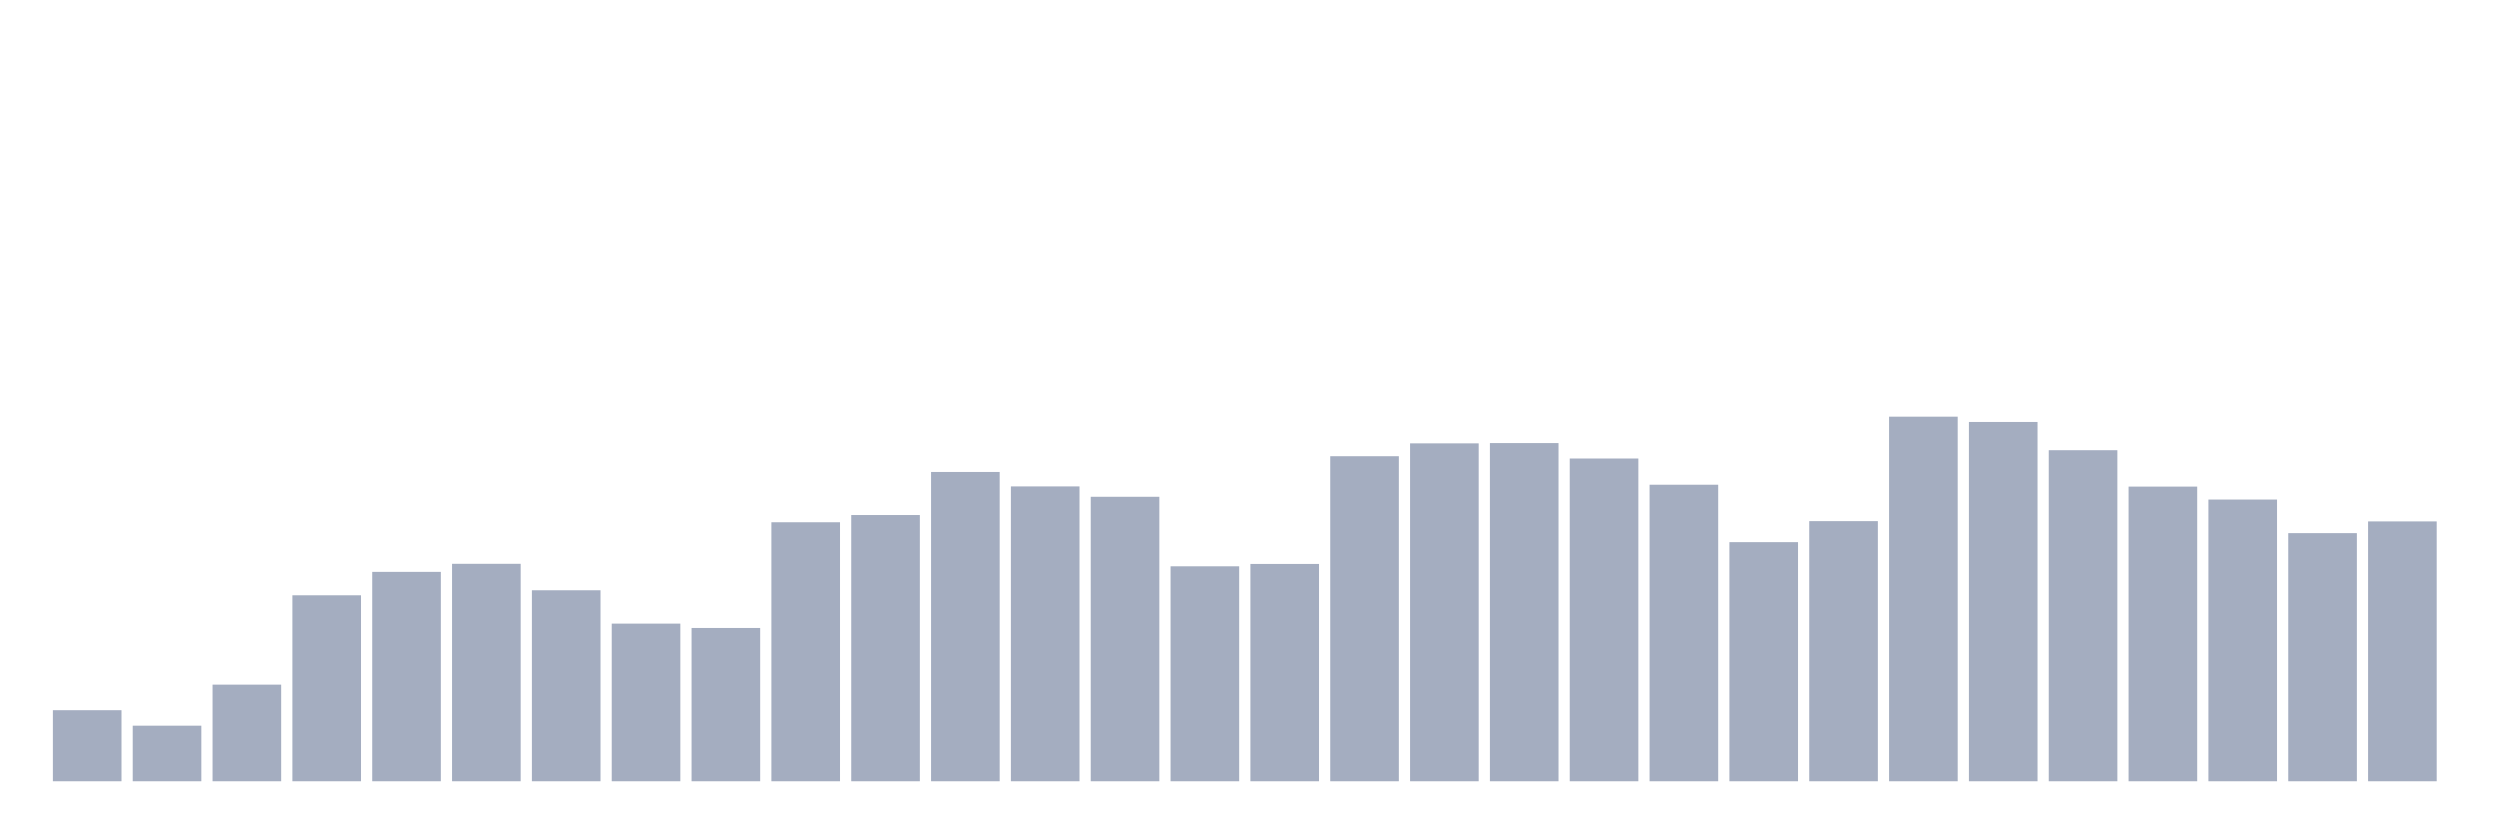 <svg xmlns="http://www.w3.org/2000/svg" viewBox="0 0 480 160"><g transform="translate(10,10)"><rect class="bar" x="0.153" width="13.175" y="126.357" height="13.643" fill="rgb(164,173,192)"></rect><rect class="bar" x="15.482" width="13.175" y="129.328" height="10.672" fill="rgb(164,173,192)"></rect><rect class="bar" x="30.81" width="13.175" y="121.449" height="18.551" fill="rgb(164,173,192)"></rect><rect class="bar" x="46.138" width="13.175" y="104.293" height="35.707" fill="rgb(164,173,192)"></rect><rect class="bar" x="61.466" width="13.175" y="99.799" height="40.201" fill="rgb(164,173,192)"></rect><rect class="bar" x="76.794" width="13.175" y="98.25" height="41.75" fill="rgb(164,173,192)"></rect><rect class="bar" x="92.123" width="13.175" y="103.329" height="36.671" fill="rgb(164,173,192)"></rect><rect class="bar" x="107.451" width="13.175" y="109.732" height="30.268" fill="rgb(164,173,192)"></rect><rect class="bar" x="122.779" width="13.175" y="110.57" height="29.43" fill="rgb(164,173,192)"></rect><rect class="bar" x="138.107" width="13.175" y="90.271" height="49.729" fill="rgb(164,173,192)"></rect><rect class="bar" x="153.436" width="13.175" y="88.885" height="51.115" fill="rgb(164,173,192)"></rect><rect class="bar" x="168.764" width="13.175" y="80.618" height="59.382" fill="rgb(164,173,192)"></rect><rect class="bar" x="184.092" width="13.175" y="83.391" height="56.609" fill="rgb(164,173,192)"></rect><rect class="bar" x="199.42" width="13.175" y="85.381" height="54.619" fill="rgb(164,173,192)"></rect><rect class="bar" x="214.748" width="13.175" y="98.728" height="41.272" fill="rgb(164,173,192)"></rect><rect class="bar" x="230.077" width="13.175" y="98.277" height="41.723" fill="rgb(164,173,192)"></rect><rect class="bar" x="245.405" width="13.175" y="77.592" height="62.408" fill="rgb(164,173,192)"></rect><rect class="bar" x="260.733" width="13.175" y="75.124" height="64.876" fill="rgb(164,173,192)"></rect><rect class="bar" x="276.061" width="13.175" y="75.07" height="64.93" fill="rgb(164,173,192)"></rect><rect class="bar" x="291.39" width="13.175" y="78.033" height="61.967" fill="rgb(164,173,192)"></rect><rect class="bar" x="306.718" width="13.175" y="83.067" height="56.933" fill="rgb(164,173,192)"></rect><rect class="bar" x="322.046" width="13.175" y="94.09" height="45.91" fill="rgb(164,173,192)"></rect><rect class="bar" x="337.374" width="13.175" y="90.055" height="49.945" fill="rgb(164,173,192)"></rect><rect class="bar" x="352.702" width="13.175" y="70" height="70" fill="rgb(164,173,192)"></rect><rect class="bar" x="368.031" width="13.175" y="71.018" height="68.982" fill="rgb(164,173,192)"></rect><rect class="bar" x="383.359" width="13.175" y="76.439" height="63.561" fill="rgb(164,173,192)"></rect><rect class="bar" x="398.687" width="13.175" y="83.427" height="56.573" fill="rgb(164,173,192)"></rect><rect class="bar" x="414.015" width="13.175" y="85.913" height="54.087" fill="rgb(164,173,192)"></rect><rect class="bar" x="429.344" width="13.175" y="92.361" height="47.639" fill="rgb(164,173,192)"></rect><rect class="bar" x="444.672" width="13.175" y="90.109" height="49.891" fill="rgb(164,173,192)"></rect></g></svg>
